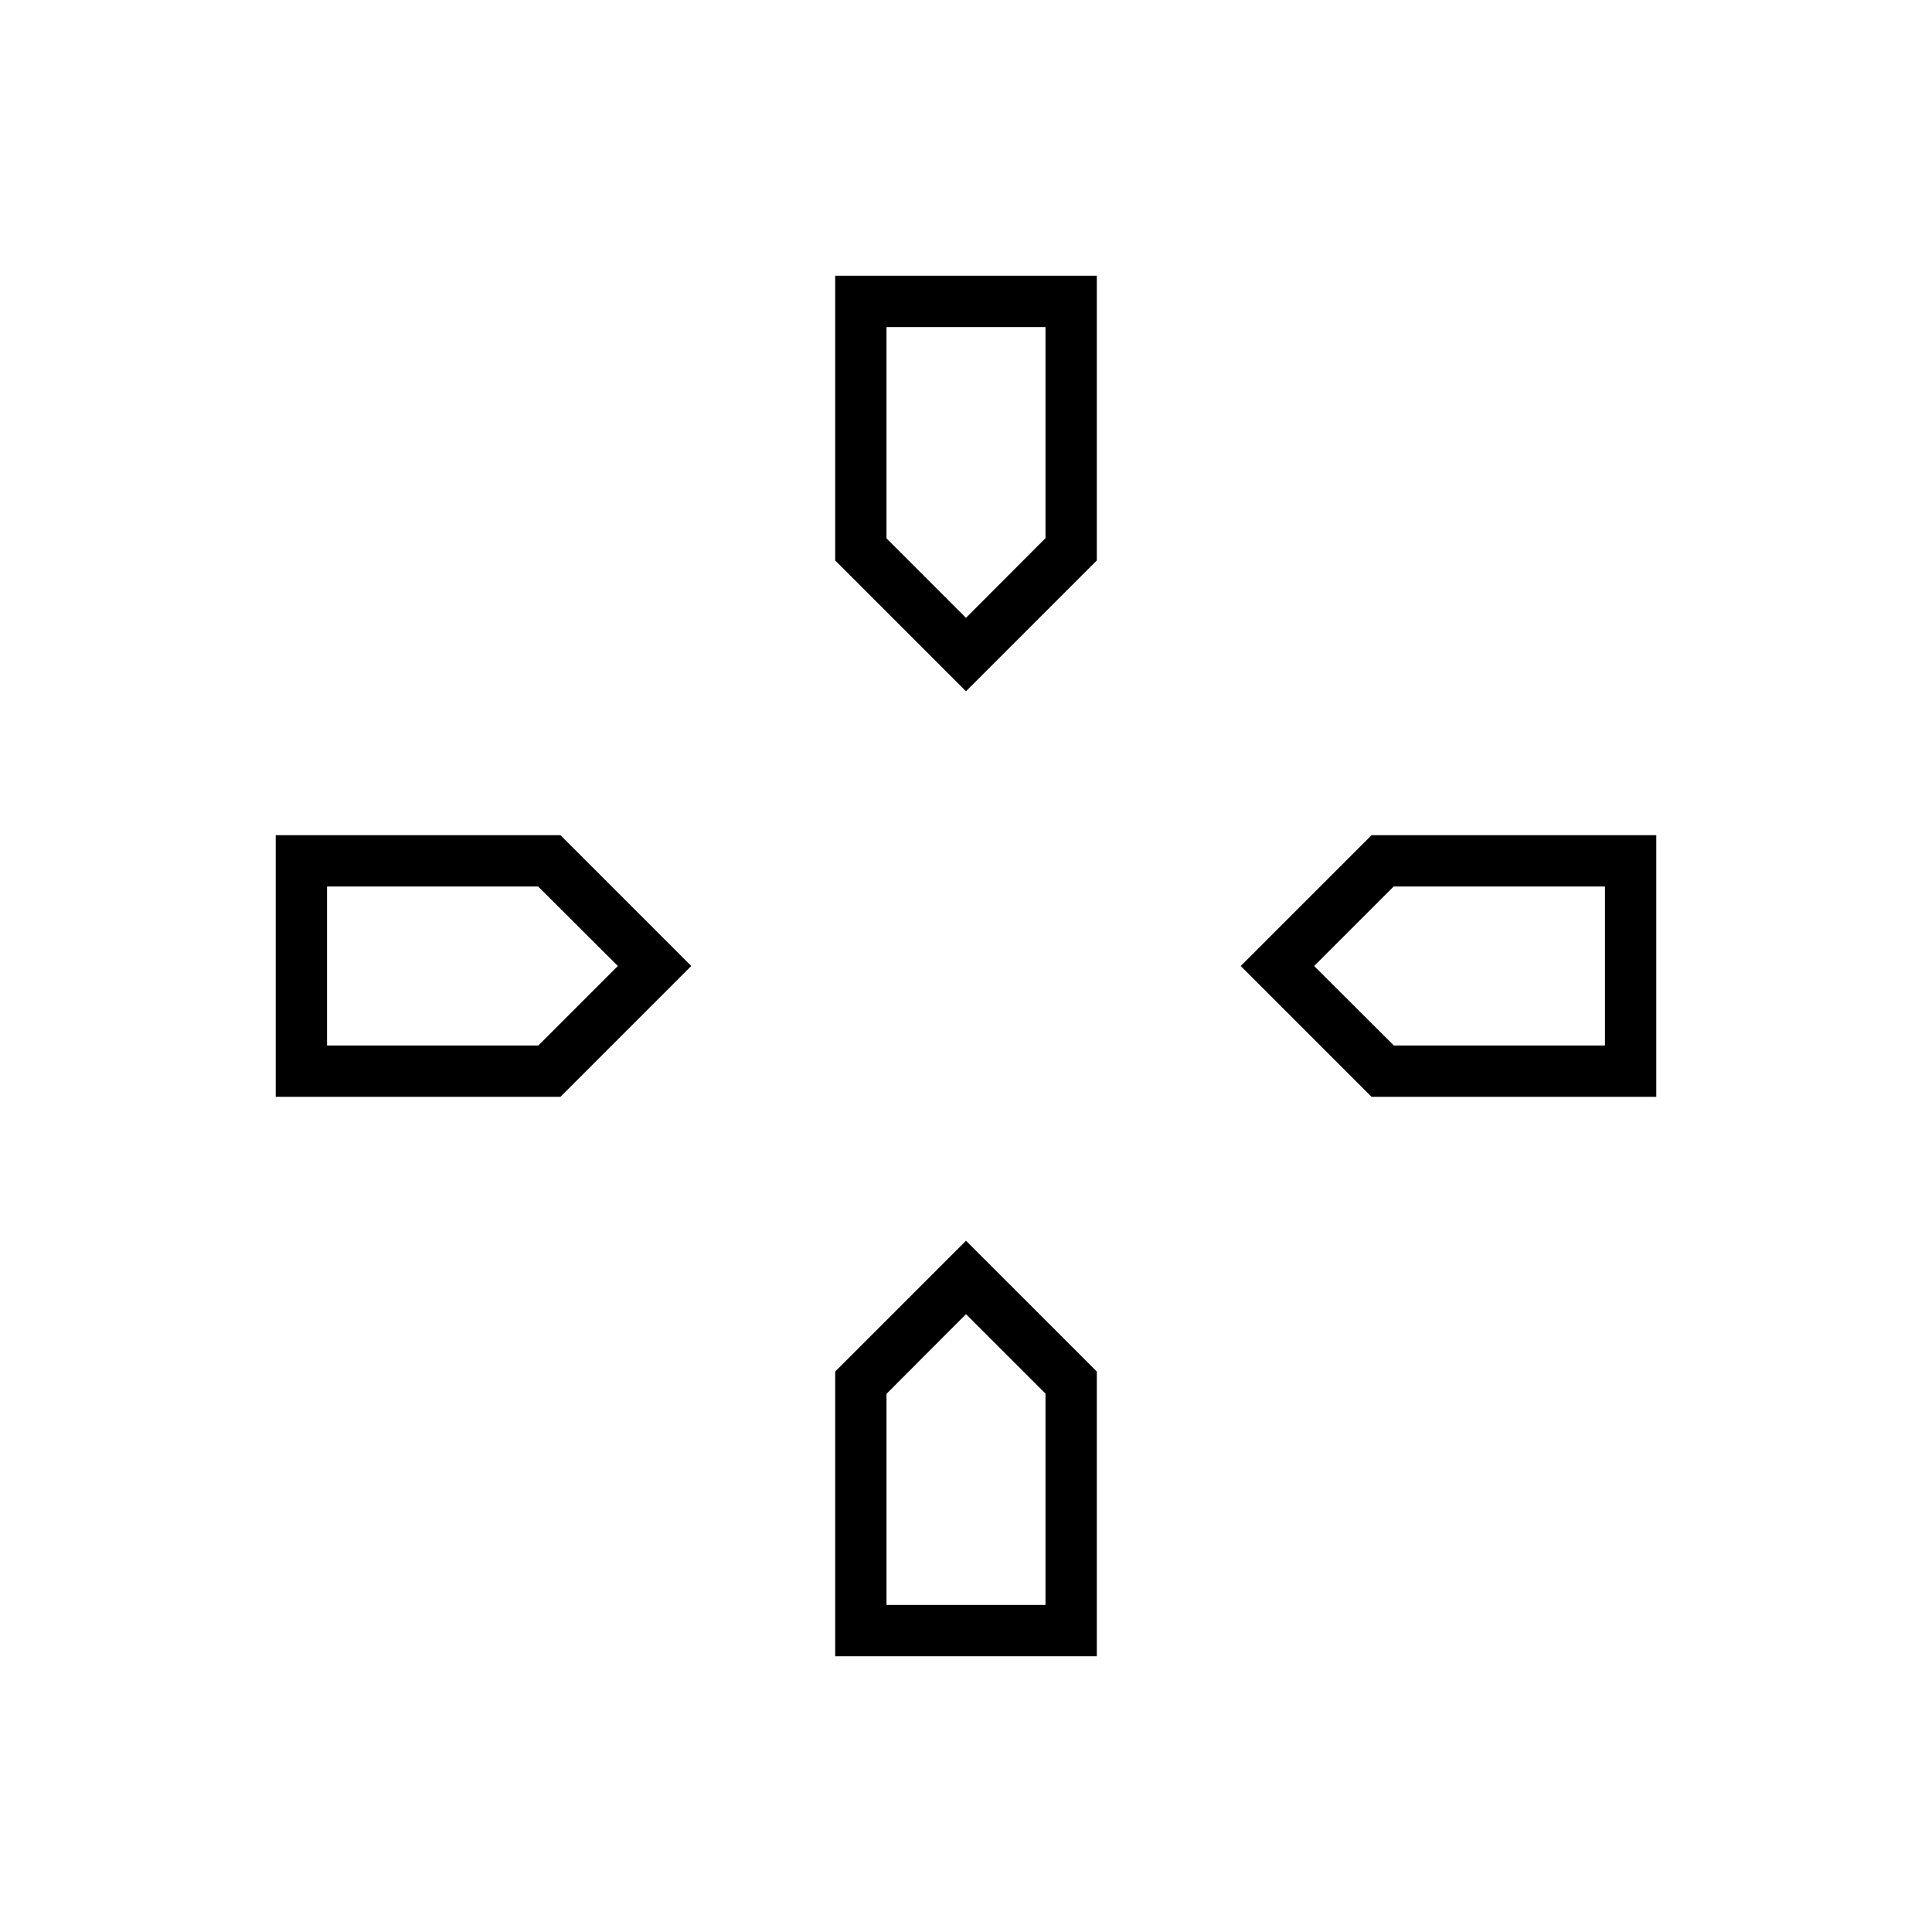 <svg xmlns="http://www.w3.org/2000/svg" height="24" viewBox="0 96 960 960" width="24"><path d="M480 403Zm173 173Zm-346 0Zm173 173Zm0-309.5-65-65V233h130v141.5l-65 65ZM681.5 641l-65-65 65-65H823v130H681.5ZM137 641V511h141.5l65 65-65 65H137Zm278 278V777.5l65-65 65 65V919H415Zm65-516 39.5-39.589V258.5h-79v105L480 403ZM162.5 615.5h105L307 576l-39.589-39.5H162.5v79Zm278 278h79v-105L480 749l-39.5 39.589V893.5Zm252.089-278H797.5v-79h-105L653 576l39.589 39.5Z"/></svg>